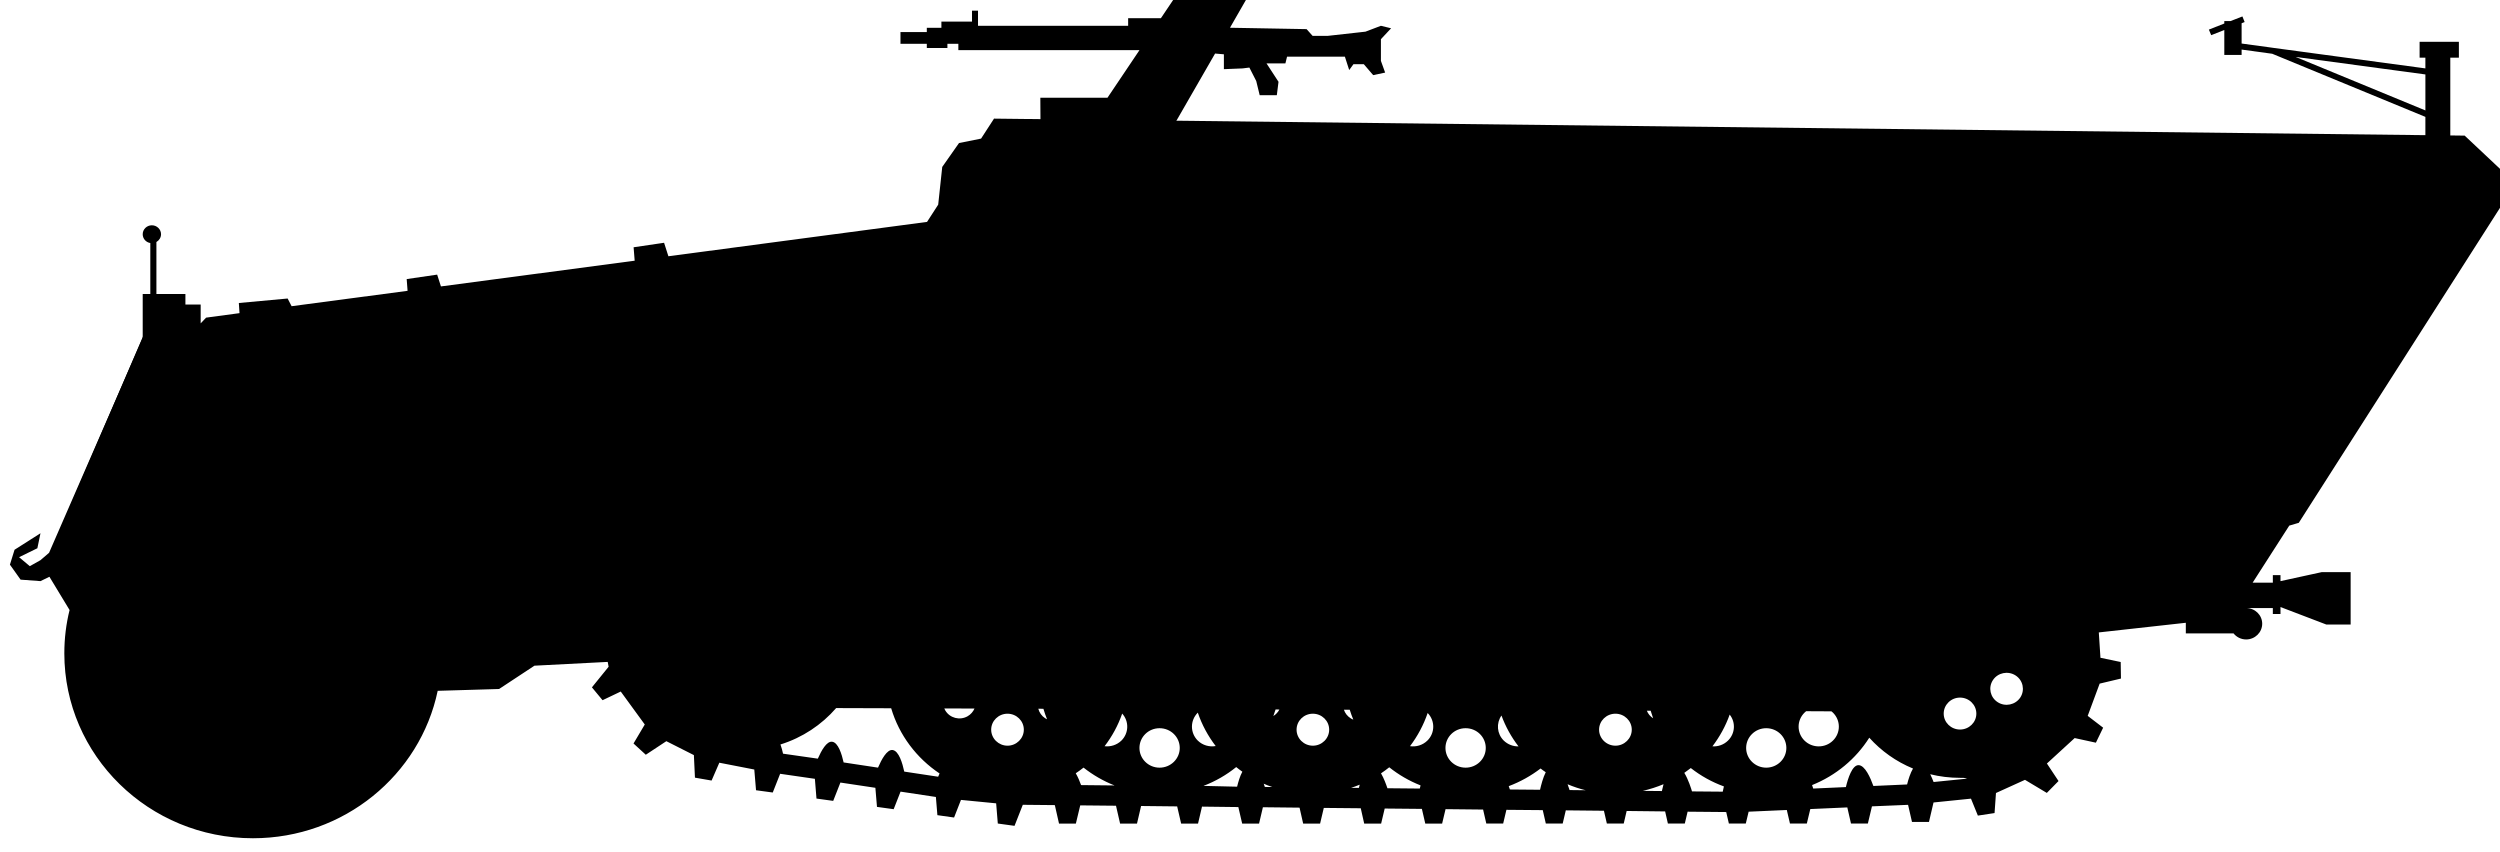 <?xml version="1.0" encoding="UTF-8" standalone="no"?>
<!-- Created with Inkscape (http://www.inkscape.org/) -->

<svg
   width="19.838mm"
   height="6.761mm"
   viewBox="0 0 19.838 6.761"
   version="1.1"
   id="svg1854"
   sodipodi:docname="inkporter-svg-dewpmrui.svg"
   xmlns:inkscape="http://www.inkscape.org/namespaces/inkscape"
   xmlns:sodipodi="http://sodipodi.sourceforge.net/DTD/sodipodi-0.dtd"
   xmlns="http://www.w3.org/2000/svg"
   xmlns:svg="http://www.w3.org/2000/svg">
  <sodipodi:namedview
     id="namedview1856"
     pagecolor="#ffffff"
     bordercolor="#666666"
     borderopacity="1.0"
     inkscape:pageshadow="2"
     inkscape:pageopacity="0.0"
     inkscape:pagecheckerboard="0"
     inkscape:document-units="mm"
     showgrid="false"
     inkscape:zoom="0.90583672"
     inkscape:cx="294.20313"
     inkscape:cy="551.42388"
     inkscape:window-width="3072"
     inkscape:window-height="1665"
     inkscape:window-x="1912"
     inkscape:window-y="-8"
     inkscape:window-maximized="1"
     inkscape:current-layer="layer1" />
  <defs
     id="defs1851" />
  <g
     inkscape:label="Layer 1"
     inkscape:groupmode="layer"
     id="layer1"
     transform="translate(-124.892,-167.341)">
    <g
       id="G-SdKfz2511"
       transform="matrix(0.353,0,0,-0.353,1.234,347.672)">
      <path
         d="m 375.201,508.655 0.72,1.071 h -4.072 v 0.142 h -0.246 v -0.095 h -0.463 v 0.095 h -0.592 v 0.264 h 0.592 v 0.095 h 0.328 v 0.14 h 0.688 v 0.246 h 0.135 v -0.34 h 3.375 v 0.17 h 0.736 l 0.492,0.732 1.42,-0.321 -0.359,-0.625 1.722,-0.031 0.135,-0.151 h 0.345 l 0.844,0.094 0.347,0.132 0.229,-0.056 -0.229,-0.245 v -0.488 l 0.095,-0.263 -0.269,-0.057 -0.211,0.246 h -0.232 l -0.096,-0.132 -0.097,0.301 h -1.3 l -0.037,-0.151 h -0.425 l 0.27,-0.414 -0.038,-0.302 h -0.385 l -0.078,0.32 -0.154,0.302 -0.153,-0.019 -0.42,-0.017 v 0.334 l -0.198,0.017 -0.895,-1.555 h -3.033 l 0.003,0.056 -0.003,0.505 z"
         id="path16530-3" />
      <path
         d="m 375.92,494.039 c 0,-0.244 0.202,-0.443 0.452,-0.443 0.251,0 0.454,0.199 0.454,0.443 0,0.246 -0.203,0.444 -0.454,0.444 -0.25,0 -0.452,-0.198 -0.452,-0.444 m -3.333,0.411 c 0,-0.197 0.165,-0.36 0.367,-0.36 0.202,0 0.367,0.163 0.367,0.36 0,0.198 -0.165,0.359 -0.367,0.359 -0.202,0 -0.367,-0.161 -0.367,-0.359 m 2.945,0.362 c -0.092,-0.266 -0.227,-0.514 -0.396,-0.734 0.134,-0.016 0.274,0.026 0.378,0.126 0.169,0.167 0.176,0.434 0.018,0.608 m 3.92,-0.362 c 0,-0.197 0.163,-0.36 0.366,-0.36 0.203,0 0.367,0.163 0.367,0.36 0,0.198 -0.164,0.359 -0.367,0.359 -0.203,0 -0.366,-0.161 -0.366,-0.359 m -1.818,-0.368 c -0.173,0.226 -0.31,0.478 -0.402,0.751 -0.176,-0.175 -0.176,-0.455 0,-0.629 0.109,-0.106 0.259,-0.147 0.402,-0.122 m 5.165,-0.043 c 0,-0.244 0.202,-0.443 0.453,-0.443 0.251,0 0.453,0.199 0.453,0.443 0,0.246 -0.202,0.444 -0.453,0.444 -0.251,0 -0.453,-0.198 -0.453,-0.444 m -0.797,0.04 c 0.138,-0.02 0.283,0.021 0.39,0.125 0.175,0.171 0.176,0.446 0.007,0.621 -0.092,-0.27 -0.227,-0.521 -0.397,-0.746 m 7.556,-0.04 c 0,-0.244 0.203,-0.443 0.451,-0.443 0.251,0 0.453,0.199 0.453,0.443 0,0.246 -0.202,0.444 -0.453,0.444 -0.248,0 -0.451,-0.198 -0.451,-0.444 m -3.306,0.411 c 0,-0.197 0.165,-0.36 0.368,-0.36 0.202,0 0.367,0.163 0.367,0.36 0,0.198 -0.165,0.359 -0.367,0.359 -0.203,0 -0.368,-0.161 -0.368,-0.359 m -1.811,-0.376 c -0.162,0.211 -0.291,0.444 -0.383,0.694 -0.121,-0.172 -0.104,-0.411 0.052,-0.564 0.092,-0.088 0.211,-0.132 0.331,-0.13 m 4.747,0.715 c -0.092,-0.259 -0.224,-0.498 -0.388,-0.714 0.126,-0.008 0.254,0.035 0.35,0.129 0.163,0.16 0.177,0.411 0.038,0.585 m 4.811,0.022 c 0,-0.198 0.164,-0.358 0.367,-0.358 0.202,0 0.367,0.16 0.367,0.358 0,0.199 -0.165,0.36 -0.367,0.36 -0.203,0 -0.367,-0.161 -0.367,-0.36 m 1.215,0.256 c 0.169,-0.108 0.395,-0.061 0.507,0.106 0.109,0.167 0.061,0.389 -0.108,0.497 -0.17,0.108 -0.397,0.061 -0.507,-0.105 -0.111,-0.167 -0.062,-0.39 0.108,-0.498 m -23.002,-0.142 -0.679,0.002 c 0.007,-0.015 0.013,-0.03 0.022,-0.045 0.102,-0.172 0.326,-0.23 0.501,-0.131 0.072,0.041 0.126,0.104 0.156,0.174 m 1.549,-0.006 -0.115,0.002 c 0.022,-0.086 0.075,-0.163 0.155,-0.215 0.014,-0.009 0.028,-0.017 0.042,-0.022 -0.03,0.076 -0.059,0.155 -0.082,0.235 m 5.305,-0.016 -0.086,0.001 c -0.016,-0.05 -0.032,-0.1 -0.05,-0.148 0.06,0.038 0.106,0.089 0.136,0.147 m 1.581,-0.005 h -0.131 c 0.025,-0.077 0.076,-0.144 0.151,-0.192 0.018,-0.013 0.038,-0.022 0.06,-0.03 -0.03,0.072 -0.056,0.145 -0.08,0.222 m 6.765,-0.023 -0.086,10e-4 c 0.027,-0.069 0.075,-0.128 0.141,-0.17 -0.017,0.053 -0.037,0.111 -0.055,0.169 m 4.063,-0.013 -0.569,0.003 c -0.012,-0.01 -0.024,-0.022 -0.036,-0.032 -0.177,-0.175 -0.177,-0.455 0,-0.629 0.176,-0.173 0.463,-0.173 0.639,0 0.177,0.174 0.177,0.454 0,0.629 -0.01,0.01 -0.022,0.02 -0.034,0.029 m 13.352,14.317 -2.918,0.394 2.918,-1.203 z m -53.288,-11.231 0.381,-0.627 c 0.068,0.232 0.157,0.456 0.263,0.67 h -0.555 z m 2.077,4.951 h -0.102 l -1.912,-4.375 0.265,0.072 h 0.688 c 0.128,0.174 0.27,0.339 0.425,0.49 v 2.223 l 0.345,0.676 0.291,0.312 z m 0.562,0 h -0.356 v -0.382 z m 20.31,-9.429 c 0.049,-0.085 0.091,-0.184 0.12,-0.266 l 0.751,-0.008 c -0.252,0.1 -0.487,0.236 -0.696,0.401 -0.056,-0.045 -0.114,-0.087 -0.175,-0.127 m 4.225,-0.235 0.026,-0.073 0.166,-10e-4 c -0.066,0.021 -0.13,0.047 -0.192,0.074 m -0.598,-0.067 c 0.026,0.106 0.064,0.238 0.118,0.337 -0.048,0.033 -0.094,0.068 -0.138,0.104 -0.218,-0.177 -0.467,-0.32 -0.736,-0.423 z m 2.738,-0.027 0.018,0.072 c -0.063,-0.027 -0.127,-0.049 -0.192,-0.071 z m 1.369,-0.015 0.017,0.071 c -0.257,0.101 -0.493,0.239 -0.704,0.407 -0.06,-0.048 -0.121,-0.094 -0.185,-0.136 0.065,-0.111 0.115,-0.248 0.144,-0.335 z m 3.322,0.097 c 0.02,-0.053 0.035,-0.1 0.045,-0.131 l 0.361,-0.004 c -0.141,0.034 -0.276,0.08 -0.406,0.135 m -0.619,-0.124 c 0.024,0.105 0.066,0.272 0.128,0.394 -0.04,0.027 -0.08,0.055 -0.116,0.084 -0.216,-0.165 -0.457,-0.3 -0.716,-0.397 l 0.026,-0.075 z m 2.739,-0.029 c 0.009,0.041 0.021,0.096 0.037,0.154 -0.15,-0.063 -0.305,-0.113 -0.467,-0.15 z m 1.368,-0.014 c 0.008,0.032 0.016,0.073 0.026,0.118 -0.27,0.098 -0.521,0.238 -0.744,0.413 -0.047,-0.037 -0.096,-0.073 -0.146,-0.108 0.092,-0.151 0.156,-0.359 0.173,-0.417 z m 4.144,0.162 c 0.028,0.114 0.074,0.259 0.133,0.358 -0.38,0.156 -0.715,0.395 -0.983,0.693 -0.301,-0.476 -0.752,-0.851 -1.286,-1.065 l 0.026,-0.078 0.734,0.033 c 0.046,0.194 0.141,0.493 0.283,0.493 0.147,0 0.271,-0.289 0.335,-0.468 z m 1.348,0.131 c -0.05,0.02 -0.104,0.018 -0.158,0.018 -0.231,0 -0.458,0.028 -0.67,0.081 0.028,-0.058 0.054,-0.118 0.076,-0.175 z m -23.129,0.043 0.032,0.073 c -0.519,0.346 -0.909,0.862 -1.088,1.466 l -1.237,0.004 c -0.327,-0.377 -0.759,-0.665 -1.252,-0.818 0.025,-0.068 0.044,-0.142 0.058,-0.207 l 0.782,-0.112 c 0.079,0.18 0.199,0.398 0.323,0.38 0.135,-0.017 0.216,-0.28 0.257,-0.465 l 0.773,-0.117 c 0.078,0.182 0.202,0.414 0.329,0.396 0.14,-0.02 0.221,-0.299 0.261,-0.485 z m 25.841,1.368 0.347,-0.266 -0.163,-0.337 -0.477,0.104 -0.624,-0.572 0.261,-0.394 -0.263,-0.267 -0.491,0.294 -0.652,-0.296 -0.032,-0.451 -0.375,-0.057 -0.155,0.381 -0.842,-0.086 -0.102,-0.437 h -0.382 l -0.088,0.384 -0.812,-0.034 -0.092,-0.387 h -0.379 l -0.083,0.363 -0.832,-0.037 -0.078,-0.326 h -0.379 l -0.071,0.305 -0.858,-0.038 -0.064,-0.267 h -0.38 l -0.06,0.259 -0.868,0.008 -0.063,-0.267 h -0.38 l -0.062,0.273 -0.865,0.01 -0.066,-0.283 h -0.379 l -0.066,0.288 -0.857,0.009 -0.07,-0.297 h -0.379 l -0.069,0.302 -0.817,0.007 -0.073,-0.309 h -0.379 l -0.072,0.315 -0.844,0.009 -0.077,-0.324 h -0.379 l -0.076,0.33 -0.836,0.008 -0.08,-0.338 h -0.381 l -0.077,0.344 -0.831,0.008 -0.083,-0.352 h -0.381 l -0.081,0.358 -0.824,0.009 -0.086,-0.367 h -0.38 l -0.086,0.371 -0.817,0.01 -0.089,-0.381 h -0.38 l -0.089,0.386 -0.811,0.009 -0.092,-0.395 h -0.38 l -0.092,0.401 -0.804,0.008 -0.098,-0.409 h -0.379 l -0.094,0.415 -0.72,0.007 -0.186,-0.473 -0.376,0.052 -0.037,0.454 -0.791,0.077 -0.155,-0.396 -0.375,0.053 -0.034,0.409 -0.794,0.12 -0.155,-0.395 -0.375,0.052 -0.036,0.429 -0.786,0.118 -0.162,-0.412 -0.376,0.052 -0.036,0.444 -0.781,0.113 -0.166,-0.421 -0.376,0.051 -0.039,0.466 -0.786,0.153 -0.174,-0.401 -0.374,0.065 -0.024,0.507 -0.619,0.313 -0.462,-0.305 -0.276,0.253 0.253,0.427 -0.54,0.741 -0.409,-0.195 -0.239,0.289 0.375,0.463 -0.02,0.109 -1.647,-0.085 -0.795,-0.524 -1.38,-0.041 c -0.396,-1.891 -2.106,-3.314 -4.153,-3.314 -2.341,0 -4.24,1.861 -4.24,4.155 0,0.336 0.04,0.664 0.118,0.975 l -0.453,0.748 -0.201,-0.098 -0.447,0.033 -0.24,0.337 0.104,0.335 0.583,0.371 -0.07,-0.337 -0.411,-0.201 0.241,-0.202 0.24,0.135 0.193,0.166 2.105,4.832 v 0.985 h 0.171 v 1.146 c -0.098,0.016 -0.171,0.098 -0.171,0.198 0,0.111 0.092,0.201 0.206,0.201 0.112,0 0.206,-0.09 0.206,-0.201 0,-0.074 -0.042,-0.139 -0.104,-0.175 v -1.169 h 0.652 v -0.236 h 0.343 v -0.424 l 0.122,0.129 0.751,0.101 -0.015,0.228 1.097,0.101 0.089,-0.173 2.607,0.346 -0.02,0.264 0.685,0.1 0.085,-0.265 4.355,0.578 -0.024,0.302 0.685,0.101 0.097,-0.303 5.814,0.772 0.251,0.388 0.091,0.848 0.377,0.537 0.496,0.1 0.291,0.449 32.176,-0.372 v 0.411 l -3.443,1.419 -0.688,0.094 v -0.12 h -0.389 v 0.56 l -0.295,-0.116 -0.052,0.125 0.347,0.137 v 0.055 h 0.14 l 0.267,0.104 0.05,-0.126 -0.068,-0.027 v -0.456 l 0.639,-0.087 0.085,-0.012 3.407,-0.46 v 0.241 h -0.13 v 0.357 h 0.883 v -0.357 h -0.193 v -1.748 l 0.323,-0.004 1.053,-0.99 -0.255,-0.399 0.068,-0.122 -4.595,-7.193 -0.214,-0.063 -0.823,-1.282 h 0.454 v 0.169 h 0.172 v -0.135 l 0.925,0.202 h 0.652 v -1.177 h -0.548 l -1.029,0.393 v -0.157 h -0.172 v 0.134 h -0.6 c 0.199,0 0.361,-0.158 0.361,-0.352 0,-0.195 -0.162,-0.354 -0.361,-0.354 -0.114,0 -0.217,0.053 -0.283,0.136 h -1.073 v 0.239 l -1.956,-0.217 0.037,-0.57 0.455,-0.095 0.006,-0.372 -0.479,-0.114 z"
         id="path16532-6" />
      <path
         d="m 352.061,496.899 c 0,0.092 -0.738,1.273 -0.738,1.273 l 2.234,5.203 1.439,-0.275 z"
         id="path16534-1" />
    </g>
  </g>
</svg>
